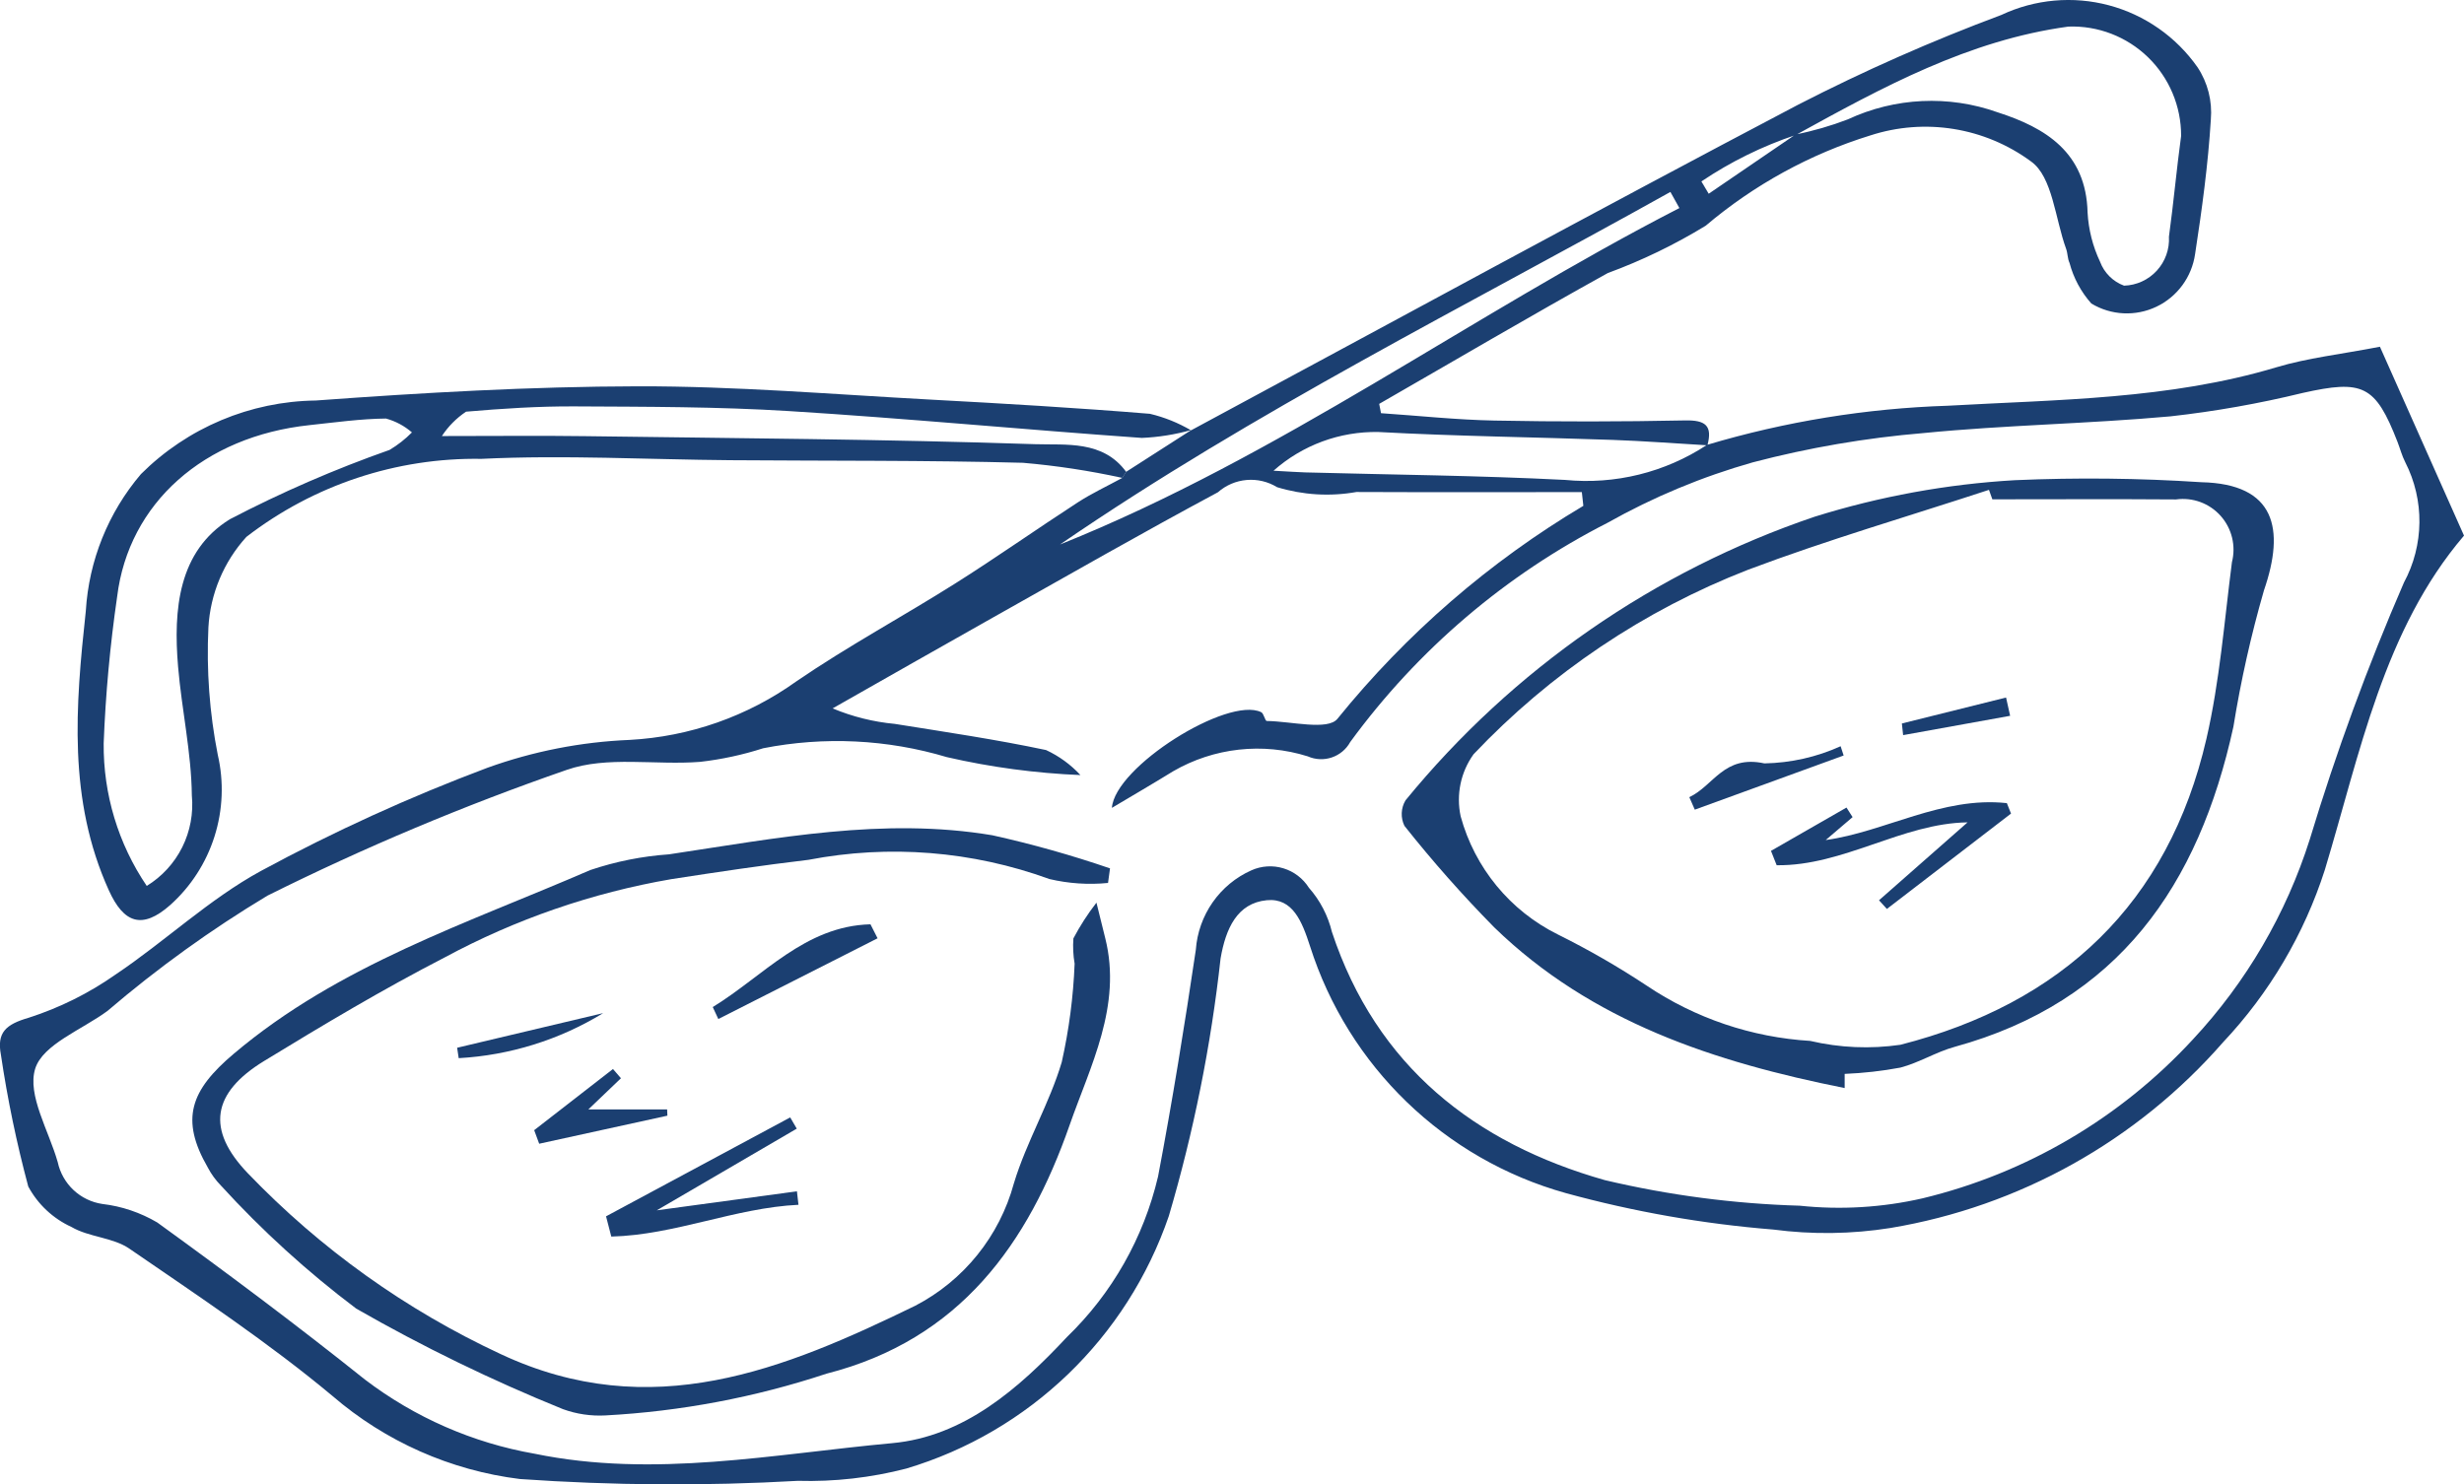 <svg width="156" height="94" viewBox="0 0 156 94" fill="none" xmlns="http://www.w3.org/2000/svg">
<g clip-path="url(#clip0_10_405)">
<path d="M75.402 27.254C88.207 20.364 100.972 13.398 113.842 6.631C118.017 4.485 122.313 2.587 126.712 0.945C128.839 -0.054 131.251 -0.269 133.52 0.336C135.79 0.941 137.777 2.33 139.128 4.256C139.776 5.233 140.073 6.402 139.972 7.571C139.798 10.42 139.409 13.263 138.975 16.088C138.767 17.541 137.849 18.792 136.529 19.421C135.208 20.052 133.661 19.976 132.407 19.221C131.752 18.485 131.278 17.604 131.026 16.652C130.896 16.381 130.914 16.041 130.808 15.754C130.114 13.855 129.95 11.191 128.59 10.226C125.66 8.066 121.87 7.452 118.41 8.577C114.588 9.76 111.045 11.706 107.99 14.294C106.026 15.494 103.951 16.498 101.793 17.291C96.93 19.985 92.139 22.806 87.319 25.576L87.434 26.165C89.826 26.327 92.214 26.585 94.61 26.632C98.636 26.71 102.662 26.706 106.689 26.623C107.966 26.598 108.435 26.943 108.1 28.199C106.102 28.083 104.108 27.928 102.109 27.857C97.164 27.682 92.213 27.626 87.272 27.357C84.829 27.31 82.459 28.184 80.629 29.808C81.605 29.86 82.117 29.9 82.628 29.915C88.113 30.063 93.603 30.11 99.082 30.39C102.246 30.702 105.419 29.918 108.076 28.17C113.031 26.692 118.156 25.859 123.324 25.693C130.289 25.299 137.326 25.296 144.124 23.258C146.102 22.664 148.192 22.438 150.677 21.957L156 33.918C150.904 39.894 149.429 47.67 147.188 55.087C145.879 59.159 143.679 62.888 140.749 65.998C135.296 72.243 127.854 76.4 119.689 77.762C117.234 78.152 114.734 78.186 112.268 77.861C107.828 77.504 103.431 76.732 99.133 75.553C91.451 73.408 85.362 67.528 82.938 59.911C82.436 58.361 81.848 56.847 80.204 57.006C78.327 57.188 77.603 58.8 77.277 60.693C76.668 66.219 75.571 71.68 73.999 77.01C71.356 84.717 65.167 90.671 57.38 92.997C55.138 93.577 52.827 93.839 50.512 93.774C44.651 94.107 38.775 94.069 32.918 93.659C28.528 93.117 24.396 91.283 21.042 88.393C16.986 85.009 12.555 82.069 8.192 79.072C7.147 78.354 5.634 78.349 4.523 77.697C3.357 77.164 2.397 76.264 1.789 75.135C1.054 72.391 0.475 69.609 0.059 66.8C-0.211 65.379 0.367 64.871 1.819 64.448C3.779 63.818 5.634 62.895 7.32 61.71C10.447 59.613 13.237 56.944 16.517 55.154C21.143 52.652 25.934 50.468 30.857 48.62C33.752 47.576 36.785 46.982 39.858 46.855C43.658 46.651 47.322 45.365 50.42 43.147C53.67 40.921 57.153 39.046 60.487 36.942C63.103 35.291 65.632 33.504 68.227 31.82C69.126 31.237 70.108 30.78 71.052 30.265C71.131 30.139 71.21 30.01 71.289 29.884L75.421 27.234L75.398 27.254H75.402ZM113.678 8.517C114.807 8.292 115.917 7.97 116.992 7.558C119.972 6.169 123.376 6.008 126.472 7.112C129.498 8.082 132.079 9.654 132.168 13.458C132.227 14.538 132.496 15.597 132.958 16.574C133.22 17.277 133.774 17.83 134.477 18.09C135.268 18.066 136.015 17.725 136.55 17.141C137.085 16.558 137.364 15.781 137.319 14.99C137.611 12.867 137.8 10.732 138.09 8.61C138.097 6.731 137.339 4.928 135.992 3.622C134.644 2.316 132.825 1.615 130.952 1.684C124.631 2.543 119.166 5.533 113.701 8.544C111.583 9.251 109.571 10.242 107.718 11.489L108.181 12.269C110.012 11.019 111.844 9.769 113.676 8.517H113.678ZM100.244 32.03L100.149 31.163C95.392 31.163 90.635 31.177 85.879 31.156C84.204 31.454 82.481 31.349 80.852 30.85C80.276 30.496 79.6 30.337 78.928 30.395C78.255 30.453 77.617 30.724 77.109 31.172C72.343 33.728 67.647 36.414 62.934 39.066C59.52 40.986 56.121 42.928 52.715 44.859C53.969 45.383 55.294 45.714 56.649 45.84C59.85 46.353 63.059 46.825 66.228 47.497C67.049 47.878 67.788 48.416 68.404 49.081C65.556 48.964 62.724 48.584 59.947 47.945C56.173 46.816 52.184 46.623 48.32 47.383C47.02 47.802 45.679 48.091 44.321 48.245C41.497 48.467 38.429 47.856 35.87 48.756C29.394 51.001 23.068 53.66 16.933 56.717C13.361 58.865 9.973 61.307 6.805 64.017C5.193 65.207 2.702 66.136 2.226 67.682C1.715 69.347 3.089 71.6 3.655 73.593C3.801 74.27 4.15 74.886 4.654 75.359C5.159 75.833 5.796 76.14 6.479 76.241C7.706 76.385 8.889 76.785 9.955 77.412C14.406 80.634 18.81 83.927 23.103 87.359C26.258 89.762 29.94 91.374 33.843 92.056C41.405 93.615 48.968 92.078 56.487 91.388C61.031 90.972 64.495 87.938 67.545 84.673C70.405 81.911 72.408 78.38 73.318 74.503C74.224 69.738 74.998 64.943 75.71 60.145C75.787 59.065 76.156 58.026 76.774 57.141C77.394 56.254 78.24 55.553 79.228 55.113C79.865 54.827 80.586 54.782 81.254 54.986C81.922 55.189 82.497 55.628 82.87 56.218C83.576 57.019 84.076 57.98 84.327 59.018C87.144 67.523 93.387 72.4 101.602 74.731C105.652 75.688 109.786 76.23 113.943 76.351C116.546 76.626 119.175 76.467 121.726 75.883C128.297 74.299 134.252 70.796 138.838 65.818C142.211 62.201 144.74 57.873 146.235 53.155C147.907 47.623 149.897 42.193 152.196 36.893C153.475 34.521 153.507 31.669 152.28 29.268C152.071 28.86 151.954 28.404 151.787 27.975C150.385 24.378 149.593 24.033 145.783 24.884C143.031 25.556 140.235 26.051 137.42 26.365C132.218 26.838 126.977 26.912 121.78 27.424C118.131 27.729 114.514 28.349 110.969 29.279C107.765 30.188 104.679 31.472 101.775 33.107C95.336 36.389 89.757 41.144 85.487 46.986C84.961 47.943 83.794 48.337 82.796 47.896C79.946 47 76.852 47.345 74.267 48.844C73.013 49.618 71.738 50.358 70.396 51.158C70.585 48.554 77.731 44.075 79.847 45.098C80.02 45.181 80.085 45.654 80.204 45.656C81.737 45.674 84.064 46.279 84.678 45.515C89.033 40.132 94.304 35.565 100.248 32.03H100.244ZM106.324 13.174L105.756 12.154C92.771 19.408 79.431 26.027 67.111 34.48C81.029 28.901 93.088 19.979 106.324 13.176V13.174Z" fill="#1B3F71"/>
<path d="M71.053 30.262C68.98 29.808 66.878 29.488 64.765 29.306C58.593 29.143 52.416 29.19 46.24 29.142C40.985 29.1 35.72 28.802 30.482 29.057C25.108 28.97 19.86 30.711 15.599 33.999C14.163 35.58 13.313 37.606 13.194 39.742C13.066 42.441 13.264 45.145 13.787 47.795C14.183 49.506 14.111 51.292 13.581 52.967C13.052 54.641 12.083 56.142 10.777 57.311C9.013 58.87 7.841 58.48 6.89 56.379C4.289 50.631 4.78 44.724 5.433 38.692C5.625 35.498 6.852 32.455 8.925 30.02C11.87 27.084 15.84 25.415 19.992 25.363C26.775 24.866 33.582 24.477 40.378 24.463C46.557 24.45 52.737 24.972 58.915 25.305C63.548 25.554 68.18 25.825 72.804 26.204C73.719 26.421 74.597 26.775 75.407 27.25L75.429 27.229C74.406 27.516 73.354 27.686 72.291 27.731C64.839 27.205 57.398 26.495 49.943 26.031C45.44 25.751 40.917 25.76 36.401 25.735C34.103 25.722 31.799 25.872 29.508 26.069C28.899 26.475 28.377 27.001 27.977 27.613C31.488 27.613 34.247 27.581 37.005 27.619C46.517 27.751 56.033 27.812 65.54 28.128C67.48 28.193 69.822 27.863 71.297 29.877C71.217 30.005 71.138 30.131 71.059 30.258L71.053 30.262ZM9.294 56.099C10.256 55.508 11.034 54.661 11.539 53.648C12.043 52.636 12.252 51.502 12.146 50.378C12.117 47.654 11.505 44.943 11.274 42.213C10.971 38.62 11.279 34.901 14.556 32.879C17.818 31.179 21.195 29.712 24.664 28.491C25.181 28.184 25.657 27.81 26.08 27.382C25.605 26.97 25.044 26.67 24.437 26.504C22.823 26.52 21.208 26.75 19.596 26.921C12.915 27.631 8.142 31.855 7.416 37.787C6.969 40.864 6.684 43.962 6.564 47.069C6.535 50.288 7.486 53.438 9.291 56.101L9.294 56.099Z" fill="#1B3F71"/>
<path d="M70.147 55.913C68.906 56.036 67.651 55.951 66.437 55.664C61.557 53.888 56.291 53.467 51.191 54.448C48.289 54.791 45.397 55.225 42.508 55.671C37.486 56.536 32.637 58.211 28.15 60.631C24.252 62.64 20.473 64.895 16.728 67.183C13.417 69.205 13.03 71.533 15.703 74.31C20.284 79.081 25.707 82.959 31.696 85.746C41.218 90.212 49.651 86.724 57.946 82.686C61.017 81.091 63.281 78.28 64.191 74.935C64.983 72.31 66.441 69.886 67.221 67.259C67.68 65.211 67.954 63.123 68.036 61.025C67.945 60.496 67.919 59.958 67.959 59.423C68.379 58.628 68.867 57.871 69.418 57.161C69.605 57.914 69.789 58.67 69.978 59.423C71.048 63.7 69.014 67.534 67.718 71.25C65.106 78.723 60.804 84.825 52.33 86.987C47.801 88.487 43.093 89.376 38.33 89.632C37.417 89.681 36.504 89.547 35.645 89.236C31.143 87.412 26.77 85.284 22.555 82.869C19.464 80.54 16.595 77.932 13.985 75.074C13.657 74.738 13.38 74.359 13.162 73.943C11.384 70.868 12.065 69.04 14.799 66.73C21.458 61.099 29.6 58.467 37.374 55.095C38.986 54.553 40.661 54.218 42.356 54.101C49.145 53.084 55.939 51.735 62.831 52.894C65.349 53.453 67.835 54.152 70.277 54.99L70.151 55.915L70.147 55.913Z" fill="#1B3F71"/>
<path d="M116.789 68.002V68.901C108.545 67.254 100.77 64.712 94.603 58.726C92.593 56.686 90.694 54.538 88.916 52.295C88.666 51.78 88.691 51.173 88.985 50.682C95.774 42.377 104.751 36.154 114.896 32.718C119.008 31.434 123.261 30.657 127.562 30.408C131.498 30.235 135.439 30.278 139.371 30.536C144.063 30.641 144.681 33.488 143.334 37.388C142.516 40.224 141.871 43.105 141.401 46.019C139.209 56.059 134.115 63.444 123.749 66.293C122.574 66.616 121.495 67.299 120.317 67.606C119.154 67.823 117.976 67.955 116.792 68.004L116.789 68.002ZM126.139 31.618L125.925 31.02C120.84 32.691 115.69 34.189 110.684 36.075C104.099 38.634 98.16 42.625 93.295 47.761C92.479 48.895 92.182 50.324 92.476 51.691C93.367 54.956 95.608 57.68 98.634 59.177C100.57 60.138 102.447 61.218 104.252 62.413C107.331 64.483 110.906 65.691 114.606 65.915C116.479 66.354 118.415 66.437 120.317 66.161C130.527 63.554 137.278 57.226 139.692 46.787C140.536 43.131 140.826 39.341 141.307 35.603C141.572 34.568 141.304 33.466 140.594 32.668C139.883 31.871 138.823 31.479 137.766 31.627C133.89 31.598 130.014 31.62 126.137 31.62L126.139 31.618Z" fill="#1B3F71"/>
<path d="M38.368 77.025L50.029 70.76L50.444 71.472C47.637 73.11 44.833 74.747 41.583 76.644C44.889 76.196 47.672 75.817 50.455 75.439L50.552 76.293C46.531 76.487 42.736 78.205 38.702 78.306L38.37 77.025H38.368Z" fill="#1B3F71"/>
<path d="M45.127 63.771C48.343 61.802 50.959 58.639 55.111 58.532L55.561 59.417L45.478 64.53L45.125 63.771H45.127Z" fill="#1B3F71"/>
<path d="M33.82 71.569C35.483 70.278 37.147 68.986 38.809 67.695L39.314 68.28L37.248 70.256H42.237L42.254 70.65C39.548 71.242 36.843 71.835 34.137 72.427L33.82 71.569Z" fill="#1B3F71"/>
<path d="M28.942 66.349C32.024 65.617 35.106 64.887 38.188 64.156C35.42 65.848 32.278 66.828 29.041 67.008L28.942 66.347V66.349Z" fill="#1B3F71"/>
<path d="M112.124 53.881C113.718 52.967 115.312 52.053 116.904 51.139L117.291 51.744L115.589 53.196C119.311 52.687 122.969 50.411 127.058 50.859L127.321 51.52L119.462 57.559L118.963 57.01C120.845 55.353 122.728 53.697 124.57 52.076C120.431 52.134 116.713 54.844 112.484 54.791L112.124 53.881Z" fill="#1B3F71"/>
<path d="M106.952 50.481C108.5 49.755 109.144 47.784 111.709 48.342C113.374 48.311 115.015 47.943 116.533 47.255L116.724 47.842L107.3 51.272L106.954 50.481H106.952Z" fill="#1B3F71"/>
<path d="M120.409 45.815L127.007 44.171L127.265 45.329L120.49 46.552L120.411 45.813L120.409 45.815Z" fill="#1B3F71"/>
</g>
<defs>
<clipPath id="clip0_10_405">
<rect width="156" height="94" fill="white"/>
</clipPath>
</defs>
</svg>
